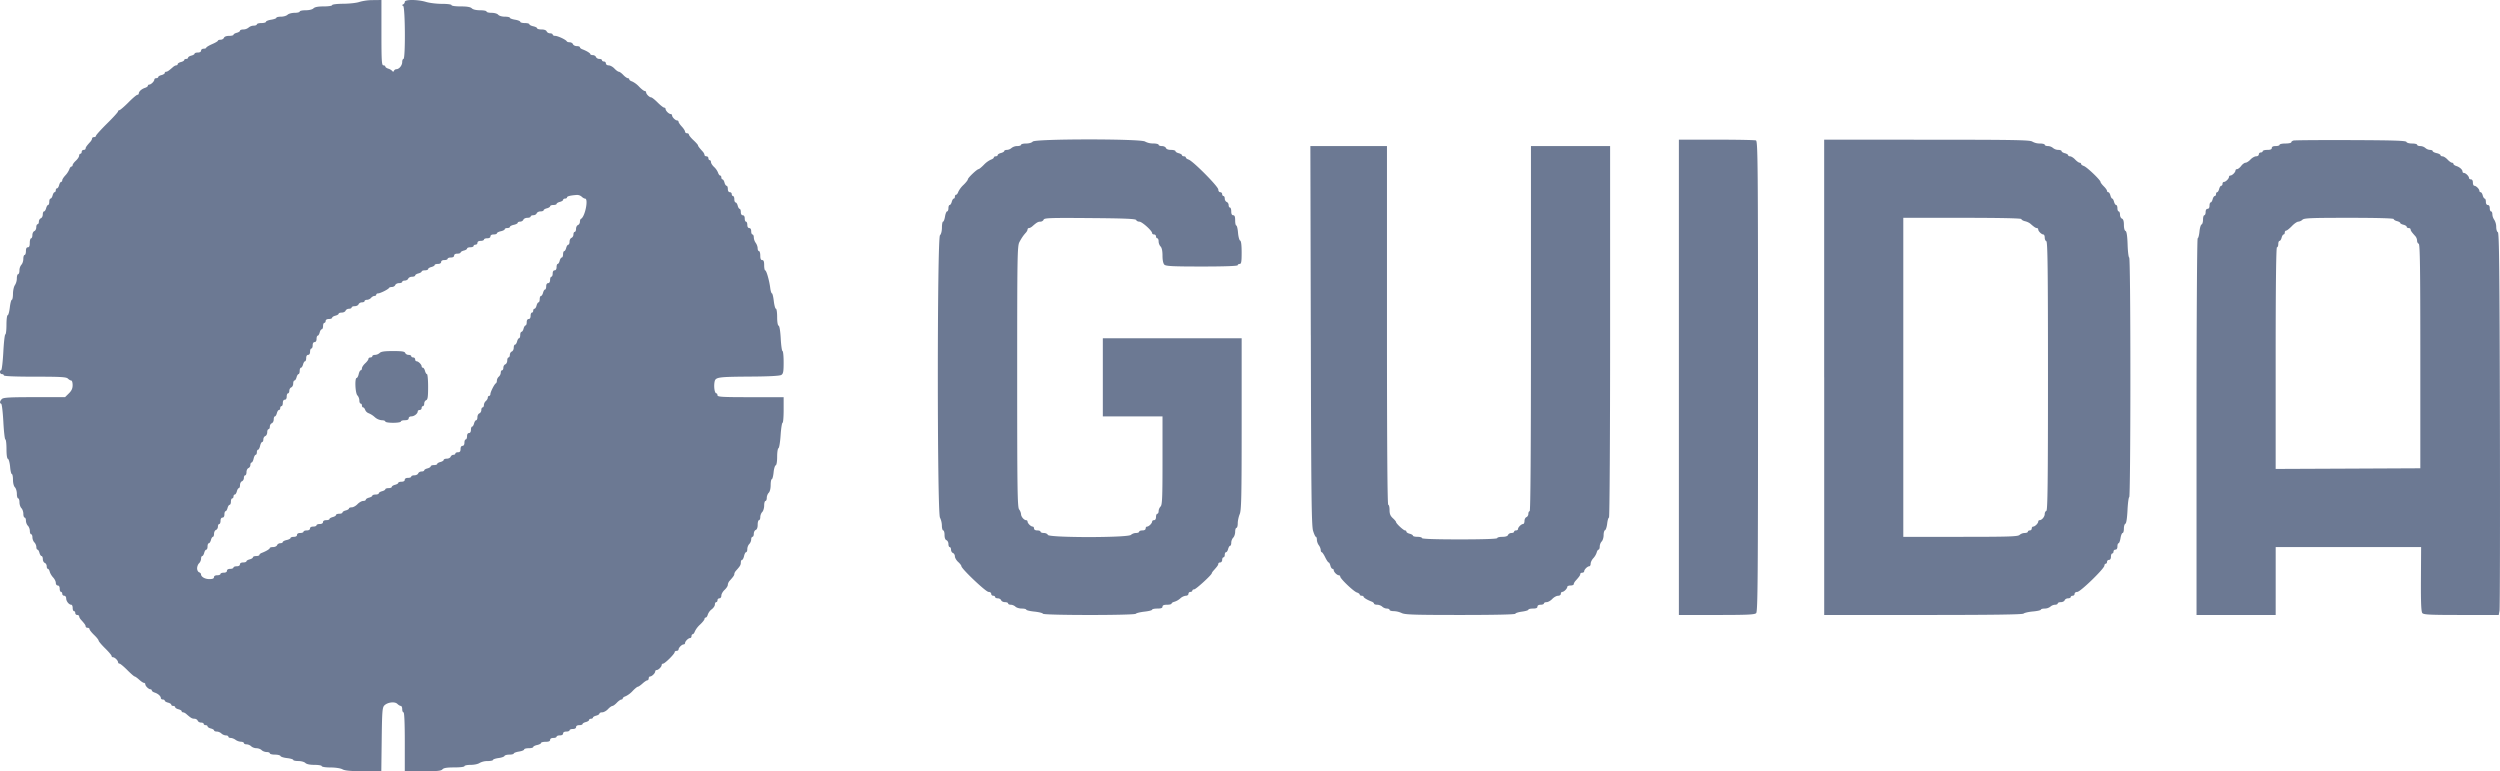 <svg xmlns="http://www.w3.org/2000/svg" fill="none" viewBox="0 0 94 29"><path fill="#6C7993" fill-rule="evenodd" d="M13.513.073c-.094.035-.363.066-.598.068-.25.002-.427.024-.427.052 0 .027-.137.048-.313.048-.214 0-.337.023-.387.072-.044.044-.163.073-.296.073-.123 0-.223.021-.223.048 0 .026-.086.048-.192.048-.105 0-.224.033-.265.072-.04.04-.151.073-.247.073s-.174.018-.174.042c0 .023-.088.055-.195.072C10.088.758 10 .794 10 .82c0 .026-.077.047-.171.047-.094 0-.171.022-.171.049 0 .026-.053.048-.119.048a.312.312 0 0 0-.191.072.324.324 0 0 1-.199.072c-.069 0-.125.021-.125.047s-.055.061-.122.078-.122.05-.122.073c0 .024-.075.043-.166.043-.102 0-.176.028-.193.072-.016.04-.073.073-.127.073-.055 0-.1.016-.1.036 0 .02-.1.079-.22.13-.12.053-.219.113-.219.133 0 .021-.043.038-.097.038-.054 0-.098.032-.098.072 0 .045-.046.072-.122.072-.067 0-.122.02-.122.043 0 .024-.055.057-.122.073-.067.017-.122.052-.122.078 0 .026-.032.047-.073.047-.04 0-.073.02-.073.043 0 .024-.055.057-.122.073-.067.017-.122.052-.122.078 0 .026-.023.047-.052.047-.029 0-.083.027-.12.06-.162.143-.217.18-.265.18-.028 0-.05.022-.05.048 0 .026-.056.061-.123.078-.067.016-.122.05-.122.073 0 .023-.033.043-.073.043-.04 0-.073.023-.073.051 0 .067-.124.19-.192.19-.028 0-.052.02-.052.045 0 .024-.048.06-.107.078-.126.04-.234.137-.234.21a.053.053 0 0 1-.054.052c-.03 0-.183.13-.34.29-.158.158-.31.288-.337.288a.049.049 0 0 0-.05.048c0 .026-.186.231-.415.456-.228.226-.414.432-.414.459 0 .027-.033.049-.073.049-.04 0-.074.023-.074.051 0 .029-.027.082-.06.12-.145.158-.183.213-.183.26 0 .028-.033.05-.074.05a.073.073 0 0 0-.073.073c0 .04-.022.072-.049.072-.026 0-.048.033-.048.075 0 .04-.055.124-.122.186-.067.061-.122.136-.122.166s-.02.055-.046.055c-.025 0-.06.047-.079.105a.77.77 0 0 1-.15.228c-.063.068-.116.15-.116.184 0 .033-.02.06-.043.06-.024 0-.057.055-.074.121-.017.066-.052.12-.079.12-.026 0-.047.033-.047.073 0 .04-.02.072-.044.072-.024 0-.057.054-.074.12-.017.067-.052.121-.079.121-.026 0-.047.054-.047.12 0 .067-.02.12-.044.12-.024 0-.057.055-.074.121-.017.066-.052.12-.078.12-.027 0-.048.053-.048.116s-.033.128-.073.143c-.04.015-.074.072-.074.126 0 .053-.022.097-.048.097-.027 0-.05.052-.05.116 0 .063-.032.127-.072.143-.04.015-.074.082-.074.15 0 .066-.022.121-.048.121-.027 0-.05.076-.05.169 0 .118-.021.169-.072.169-.05 0-.073.048-.073.144 0 .08-.022.145-.05.145-.026 0-.048.066-.048.147 0 .082-.033.181-.073.22a.344.344 0 0 0-.073.214c0 .078-.022.141-.05.141-.026 0-.048.072-.048.16a.489.489 0 0 1-.072.252c-.039.052-.072.197-.073.323 0 .126-.02.229-.044.229-.023 0-.057.13-.075.289-.019.159-.054.289-.08.289-.025 0-.046.162-.046.36 0 .2-.019.362-.042.362-.023 0-.057.298-.076.663-.02.364-.055.67-.08.678-.075.026-.052.153.027.153.04 0 .073.021.073.048 0 .03.422.048 1.168.048.972 0 1.179.012 1.24.072.04.04.097.072.125.072.03 0 .053.078.053.173 0 .126-.038.21-.143.313l-.142.14H1.293c-.935 0-1.167.014-1.223.07-.08.079-.09.156-.024.18.025.008.06.314.08.678.019.364.053.662.076.662s.042.161.042.358c0 .226.02.364.056.375.03.01.066.142.08.293.012.152.041.275.065.275.023 0 .043.096.043.213 0 .126.03.244.073.286.04.04.073.15.073.244 0 .095.022.172.049.172.027 0 .049.067.049.148 0 .082.033.18.073.22.04.04.073.136.073.214 0 .077.022.14.049.14.027 0 .048.054.048.118s.033.15.074.19c.04.039.073.127.073.195s.022.124.049.124c.026 0 .048.053.048.117s.033.15.074.19c.04.04.073.117.073.171 0 .055.02.1.043.1.024 0 .058.054.074.12.017.067.053.121.079.121.026 0 .048.052.048.115 0 .064.033.128.073.143.04.016.073.072.073.126 0 .054.02.098.044.098.023 0 .056.049.07.11.016.06.073.156.128.214.055.058.1.15.1.204 0 .055.032.098.073.098.045 0 .073.046.073.12 0 .067.022.12.049.12.026 0 .048.033.048.073 0 .04.033.072.074.072.041 0 .073.044.073.1 0 .107.105.238.191.238.03 0 .053.054.053.12s.022.12.048.12c.027 0 .05.033.05.073 0 .04.032.072.072.072.04 0 .074.023.074.052 0 .028.027.081.06.118.145.16.184.214.184.262 0 .027.032.05.073.05.04 0 .073.023.073.052 0 .029.077.126.17.216.095.09.171.186.171.213 0 .027.11.158.244.29.134.131.244.261.244.288 0 .027.024.049.052.049.068 0 .192.122.192.189 0 .028.024.051.054.051s.16.109.292.241c.132.133.256.241.276.241.02 0 .097.054.17.12.072.067.154.121.182.121.028 0 .05.023.05.052 0 .066.125.189.192.189.029 0 .053.02.053.045 0 .025.048.06.107.079.126.039.234.136.234.21 0 .028.033.051.073.051.04 0 .073.02.073.043 0 .024.055.057.122.074.067.016.122.051.122.077 0 .026.033.047.073.047.04 0 .074.021.074.047s.054.061.122.078c.067.017.122.05.122.073 0 .024.023.043.052.043.029 0 .083.027.12.06.173.153.22.18.308.18.052 0 .107.034.123.073.015.04.072.072.127.072.054 0 .099.022.099.049 0 .026.033.048.073.048.04 0 .073.021.073.047s.055.06.122.078c.067.016.122.05.122.073 0 .023.046.043.101.043.056 0 .134.032.174.072.04.04.116.072.168.072.051 0 .094.022.094.048 0 .027.04.048.088.048.049 0 .13.032.183.071a.411.411 0 0 0 .204.072c.06.001.11.024.11.05 0 .027.046.048.101.048.056 0 .134.033.174.073.04.04.128.072.196.072.067 0 .154.032.195.072.04.04.126.072.191.072.066 0 .119.022.119.049 0 .026.086.048.19.048.106 0 .2.024.21.053.01.029.121.064.248.078.126.014.23.045.23.068 0 .023.086.042.192.042.105 0 .224.032.264.072.048.047.169.072.345.072.15 0 .272.022.272.048 0 .027.144.05.33.05.192.001.38.03.45.07.09.05.304.07.791.071l.668.002.015-1.196c.013-1.06.024-1.205.1-1.28.123-.121.392-.153.488-.058.043.043.102.077.13.077.03 0 .053.054.053.12 0 .067.022.121.049.121.03 0 .048.402.048 1.108V29h.677c.542 0 .69-.014.738-.072.045-.053.163-.073.445-.073.224 0 .384-.02.384-.048 0-.026.106-.048.235-.048.13 0 .276-.031.33-.07a.625.625 0 0 1 .301-.073c.114 0 .208-.02.208-.043 0-.023.092-.054.206-.07.113-.014.214-.05.224-.078.009-.028.092-.051.183-.051.092 0 .167-.02.167-.042 0-.023.088-.056.195-.073.108-.017.195-.052.195-.079 0-.026.077-.047.171-.047.094 0 .17-.02.17-.044 0-.025.067-.06.147-.076.08-.018.147-.052.147-.077 0-.024.076-.044.17-.044.12 0 .171-.022.171-.072 0-.045.046-.073.122-.073.067 0 .122-.021.122-.048 0-.026.055-.048.122-.048.076 0 .122-.027.122-.072s.046-.072.122-.072c.067 0 .122-.022.122-.049 0-.026.055-.048.122-.048.076 0 .122-.027.122-.072s.046-.072.122-.072c.067 0 .122-.02.122-.043 0-.024.055-.057.122-.073.067-.017.122-.052.122-.078 0-.026.032-.047.073-.047.04 0 .073-.02.073-.043 0-.024.055-.057.122-.073.067-.017.122-.052.122-.078 0-.026.047-.047.104-.047.057 0 .155-.054.217-.12.062-.067.137-.12.167-.12s.104-.055.166-.121c.062-.066.138-.12.169-.12.03 0 .055-.02.055-.046 0-.024.048-.06.107-.078a.862.862 0 0 0 .262-.196c.085-.09.174-.162.198-.162.024 0 .103-.055.175-.12.073-.067.155-.121.183-.121.028 0 .05-.033.05-.072 0-.04.024-.073.053-.073.067 0 .192-.122.192-.189 0-.028.023-.052.052-.052.067 0 .191-.122.191-.189 0-.028.024-.052.053-.052.067 0 .435-.365.435-.431 0-.028.033-.05.073-.05.04 0 .074-.023.074-.052 0-.067.124-.19.191-.19a.052.052 0 0 0 .053-.05c0-.067.124-.19.191-.19.029 0 .052-.032.052-.072 0-.04.021-.072.046-.072.025 0 .06-.048.08-.106a.852.852 0 0 1 .198-.258c.09-.085.164-.178.164-.208s.022-.055.048-.055c.027 0 .06-.05.076-.11a.438.438 0 0 1 .148-.2c.065-.049.119-.129.119-.178 0-.05.021-.09.048-.09s.05-.032.05-.072c0-.04.032-.072.072-.072.043 0 .073-.044.073-.103 0-.057.055-.153.122-.215.067-.061.122-.146.122-.19 0-.042.028-.107.061-.144.146-.161.183-.214.183-.265 0-.03.028-.084.061-.12.156-.172.183-.218.183-.31 0-.054.02-.098.045-.098.025 0 .06-.066.077-.145.018-.08.052-.145.077-.145s.045-.052.045-.117c0-.064.033-.149.073-.189a.279.279 0 0 0 .073-.172c0-.055.022-.1.05-.1.026 0 .048-.051.048-.115 0-.063.033-.128.073-.143.046-.017.073-.09.073-.198 0-.093.022-.17.05-.17.026 0 .048-.052.048-.117 0-.064.033-.15.073-.189.04-.04.073-.15.073-.244 0-.095.022-.172.05-.172.026 0 .048-.053.048-.117 0-.065.033-.15.073-.19.044-.043.073-.16.073-.292 0-.121.02-.22.043-.22.023 0 .053-.113.067-.251.013-.138.049-.26.08-.27.032-.01.054-.139.054-.322 0-.168.022-.313.05-.322.027-.009.063-.227.08-.485.017-.259.05-.47.073-.47.023 0 .041-.217.041-.482v-.481h-1.244c-1.073 0-1.244-.01-1.244-.073 0-.04-.02-.072-.043-.072-.06 0-.099-.232-.069-.414.033-.198.086-.206 1.402-.216.662-.004 1.053-.026 1.11-.061.074-.046.088-.122.088-.477 0-.232-.019-.421-.042-.421-.023 0-.053-.21-.067-.468-.015-.284-.046-.475-.08-.486-.033-.01-.055-.14-.055-.327 0-.17-.02-.31-.046-.31s-.061-.13-.08-.288c-.018-.16-.05-.29-.07-.29-.021 0-.05-.091-.064-.204-.035-.282-.144-.662-.19-.662-.02 0-.038-.087-.038-.193 0-.14-.02-.193-.073-.193-.051 0-.073-.05-.073-.168 0-.093-.022-.169-.049-.169-.027 0-.05-.049-.05-.108-.001-.06-.034-.15-.073-.202a.396.396 0 0 1-.072-.205c0-.061-.022-.111-.049-.111-.027 0-.049-.054-.049-.12 0-.076-.027-.121-.073-.121-.045 0-.073-.046-.073-.12 0-.067-.022-.12-.049-.12-.027 0-.048-.055-.048-.121 0-.075-.028-.12-.074-.12-.045 0-.073-.046-.073-.121 0-.066-.02-.12-.043-.12-.024 0-.058-.055-.074-.121-.017-.066-.052-.12-.079-.12-.026 0-.048-.055-.048-.12 0-.067-.022-.121-.049-.121-.026 0-.048-.033-.048-.073a.073.073 0 0 0-.073-.072c-.046 0-.074-.045-.074-.12 0-.067-.021-.12-.047-.12-.027 0-.062-.055-.079-.121s-.05-.12-.074-.12c-.024 0-.044-.033-.044-.073 0-.04-.02-.072-.045-.072-.025 0-.061-.049-.08-.109a.616.616 0 0 0-.15-.214c-.063-.058-.115-.14-.115-.18 0-.042-.022-.075-.049-.075-.026 0-.048-.033-.048-.072a.073.073 0 0 0-.073-.073c-.04 0-.074-.023-.074-.051 0-.029-.027-.082-.06-.12-.136-.148-.184-.212-.184-.243 0-.017-.076-.104-.17-.191-.094-.087-.171-.182-.171-.21 0-.029-.033-.052-.073-.052-.04 0-.073-.027-.073-.06 0-.034-.055-.12-.122-.191-.067-.072-.122-.153-.122-.18a.051.051 0 0 0-.053-.05c-.067 0-.191-.123-.191-.19a.052.052 0 0 0-.052-.051c-.068 0-.192-.123-.192-.19a.052.052 0 0 0-.053-.051c-.029 0-.14-.087-.246-.193-.106-.106-.215-.193-.243-.193-.066 0-.19-.123-.19-.189 0-.028-.025-.051-.055-.051s-.125-.074-.21-.163a.862.862 0 0 0-.262-.196c-.06-.018-.107-.054-.107-.078 0-.025-.025-.045-.055-.045-.031 0-.107-.054-.169-.12-.062-.067-.137-.121-.166-.121-.03 0-.105-.054-.167-.12-.062-.067-.16-.12-.217-.12-.06-.001-.104-.032-.104-.073a.073.073 0 0 0-.073-.072c-.04 0-.074-.022-.074-.049 0-.026-.044-.048-.099-.048-.054 0-.111-.032-.127-.072-.015-.04-.07-.072-.12-.072-.051 0-.093-.017-.093-.037 0-.037-.144-.124-.305-.184-.046-.017-.085-.05-.085-.074 0-.023-.053-.043-.117-.043s-.129-.032-.145-.072c-.015-.04-.07-.072-.123-.072-.052 0-.102-.016-.11-.036-.028-.06-.335-.205-.436-.205-.051 0-.093-.022-.093-.048 0-.027-.045-.048-.1-.048-.054 0-.111-.033-.127-.073-.017-.044-.091-.072-.193-.072-.091 0-.166-.02-.166-.044 0-.025-.066-.059-.146-.076-.08-.018-.146-.052-.146-.076 0-.025-.077-.045-.171-.045-.094 0-.171-.021-.171-.047s-.088-.062-.195-.079c-.107-.017-.195-.05-.195-.072 0-.024-.085-.042-.19-.042-.108 0-.214-.031-.25-.073-.034-.041-.14-.072-.25-.072-.103 0-.188-.022-.188-.048 0-.027-.108-.048-.24-.048-.15 0-.27-.028-.314-.073-.052-.05-.177-.072-.418-.072-.198 0-.345-.02-.345-.048s-.152-.048-.359-.048c-.197 0-.465-.032-.597-.072-.318-.095-.8-.098-.8-.004 0 .037-.028.08-.062.096-.049.022-.049.034 0 .056.078.036.09 1.995.012 1.995-.026 0-.048.053-.048.117 0 .128-.115.269-.22.269a.106.106 0 0 0-.09.06c-.017.043-.036.045-.065.006a.351.351 0 0 0-.15-.087c-.06-.019-.11-.054-.11-.079s-.032-.045-.073-.045c-.063 0-.073-.169-.073-1.228V0l-.33.004a1.859 1.859 0 0 0-.5.069Zm25.318 5.25c-.034.042-.14.073-.25.073-.103 0-.189.021-.189.048 0 .026-.064.048-.142.048a.354.354 0 0 0-.216.072.286.286 0 0 1-.175.072c-.055 0-.1.02-.1.043 0 .024-.056.057-.123.074-.067.016-.122.051-.122.077 0 .026-.033.047-.073.047-.04 0-.073.02-.073.045 0 .025-.049.06-.108.079a.9.9 0 0 0-.267.196c-.088.09-.177.162-.197.162-.06 0-.404.327-.404.384 0 .028-.074.122-.164.209a.89.89 0 0 0-.198.264c-.019.058-.055.106-.08.106s-.046.033-.046.073c0 .04-.019.072-.043.072-.024 0-.057.054-.074.12-.017.067-.052.12-.078.12-.027 0-.048.055-.048.121s-.022.12-.049.12c-.026 0-.062.087-.079.193-.017.106-.05.193-.074.193-.023 0-.042.1-.042.22 0 .132-.03.25-.074.293-.107.106-.107 10.429 0 10.615a.73.73 0 0 1 .072.301c0 .1.024.18.05.18.027 0 .05.077.05.17 0 .108.026.181.072.198.04.016.074.08.074.144 0 .063.022.115.048.115.027 0 .05.044.05.098 0 .053.032.11.072.125.04.015.073.072.073.126 0 .053.055.148.122.21.068.06.122.132.122.158 0 .097.919.969 1.02.969.059 0 .102.031.102.072 0 .04.033.072.074.072.04 0 .073.022.073.049 0 .026.044.048.099.048.054 0 .112.032.127.072.015.04.08.072.145.072.064 0 .117.022.117.048 0 .027.045.049.1.049.056 0 .135.032.175.072.04.04.148.072.24.072s.168.019.168.041c0 .023.137.056.304.073.168.017.313.053.322.08.021.063 3.455.064 3.494.001.016-.025.16-.06.32-.079.16-.017.292-.05.292-.074 0-.023.087-.042.195-.042.14 0 .195-.02.195-.072 0-.05.051-.072.17-.072.095 0 .171-.02.171-.043 0-.024.05-.056.111-.07a.608.608 0 0 0 .218-.126.376.376 0 0 1 .206-.099c.056 0 .1-.031.1-.072 0-.04.032-.072.073-.072.04 0 .073-.022.073-.048 0-.027.031-.048.07-.048.065 0 .662-.547.662-.607 0-.015.027-.057.06-.094.145-.16.184-.214.184-.26 0-.029.032-.051.073-.051.04 0 .073-.043.073-.096 0-.053.022-.097.049-.097.027 0 .048-.043.048-.096 0-.053.022-.097.048-.097.027 0 .062-.054.079-.12s.05-.12.074-.12c.024 0 .043-.053.043-.117 0-.065.033-.15.074-.19.04-.04.073-.138.073-.22 0-.081.022-.148.049-.148.026 0 .048-.076.048-.17 0-.093.033-.248.073-.343.063-.148.074-.64.074-3.395v-3.221h-5.22v2.939h2.244v1.658c0 1.41-.011 1.67-.073 1.73a.28.28 0 0 0-.073.173c0 .055-.022.1-.05.1-.026 0-.048.054-.048.12 0 .075-.028.12-.073.12-.04 0-.073.023-.073.052 0 .067-.124.19-.192.19-.029 0-.052.032-.052.071 0 .045-.046.073-.122.073-.067 0-.122.021-.122.048 0 .026-.053.048-.119.048a.313.313 0 0 0-.191.072c-.11.109-3.08.109-3.123 0-.015-.04-.083-.072-.151-.072-.068 0-.124-.022-.124-.048 0-.027-.055-.048-.122-.048-.076 0-.122-.028-.122-.073 0-.04-.023-.072-.052-.072-.068 0-.192-.122-.192-.19a.052.052 0 0 0-.052-.05c-.081 0-.191-.13-.193-.226a.373.373 0 0 0-.073-.181c-.062-.081-.072-.76-.072-4.994 0-4.575.006-4.911.085-5.058.09-.166.144-.244.244-.355.034-.037.061-.09.061-.118 0-.029.024-.052.053-.052.028 0 .083-.027.12-.06.173-.153.22-.18.308-.18.052 0 .107-.034.123-.075.025-.065.238-.072 1.745-.06 1.32.01 1.721.028 1.737.074.011.033.064.06.118.06.1 0 .48.342.48.432 0 .027.033.05.073.05.04 0 .073.032.073.072 0 .04.022.072.049.072.027 0 .049.053.049.117 0 .065.032.15.073.19.047.047.073.166.073.344 0 .171.026.297.07.34.057.057.314.07 1.414.07.864 0 1.345-.018 1.345-.05 0-.026.033-.047.073-.047.06 0 .074-.08.074-.43 0-.28-.02-.436-.056-.448-.031-.01-.067-.142-.08-.293-.012-.15-.042-.274-.066-.274-.023 0-.042-.087-.042-.193 0-.14-.02-.193-.073-.193-.05 0-.074-.048-.074-.144 0-.08-.022-.145-.048-.145-.027 0-.05-.04-.05-.091 0-.05-.032-.104-.072-.119-.04-.015-.074-.072-.074-.126 0-.053-.021-.097-.048-.097s-.05-.033-.05-.073a.073.073 0 0 0-.072-.072c-.042 0-.073-.043-.073-.1 0-.114-.954-1.075-1.118-1.127-.056-.018-.102-.052-.102-.077 0-.024-.033-.045-.073-.045-.04 0-.073-.019-.073-.043 0-.023-.055-.056-.122-.073-.067-.016-.122-.051-.122-.077 0-.026-.075-.048-.166-.048-.102 0-.176-.027-.193-.072-.016-.04-.084-.072-.152-.072-.068 0-.123-.022-.123-.048 0-.027-.094-.05-.208-.05a.625.625 0 0 1-.302-.072c-.143-.107-4.132-.106-4.223.001Zm24.295 8.864v8.936h1.418c1.164 0 1.43-.012 1.488-.069.06-.059.07-1.311.07-8.907 0-8.014-.008-8.84-.078-8.867-.042-.016-.712-.029-1.487-.029h-1.411v8.936Zm5.464 0v8.936h3.722c2.61 0 3.738-.016 3.775-.052.029-.029.187-.065.351-.08.164-.014.298-.045.298-.067 0-.023.065-.042.143-.042a.355.355 0 0 0 .216-.072.286.286 0 0 1 .174-.072c.056 0 .102-.022.102-.049 0-.026.052-.048.116-.048.065 0 .13-.032.145-.072.016-.04.073-.072.127-.072.055 0 .1-.022.1-.048 0-.027.032-.049.073-.049.04 0 .073-.032.073-.072 0-.041.044-.072.101-.072.116 0 1.02-.878 1.02-.99 0-.039.023-.07.05-.07.026 0 .048-.032.048-.072 0-.04.033-.072.073-.072.046 0 .074-.046.074-.12 0-.067.022-.121.049-.121.026 0 .048-.033.048-.073 0-.04.033-.072.073-.072.046 0 .074-.045.074-.12 0-.066.019-.12.042-.12.024 0 .057-.087.074-.193.017-.106.053-.193.08-.193.026 0 .047-.074.047-.165 0-.09.026-.172.056-.183.035-.011.065-.203.08-.51.013-.27.043-.49.066-.49.024 0 .042-1.998.042-4.505 0-2.66-.018-4.504-.044-4.504-.024 0-.052-.22-.06-.49-.012-.337-.037-.496-.079-.51-.036-.012-.06-.104-.06-.227 0-.14-.024-.217-.074-.236-.04-.015-.073-.082-.073-.15 0-.066-.022-.121-.049-.121-.026 0-.048-.054-.048-.12 0-.067-.022-.121-.048-.121-.026 0-.062-.054-.079-.12-.016-.067-.047-.121-.069-.121-.02 0-.051-.054-.068-.12-.017-.067-.052-.12-.079-.12a.05.05 0 0 1-.048-.051c0-.028-.055-.105-.122-.171-.067-.066-.122-.14-.122-.164 0-.072-.518-.566-.629-.6-.056-.019-.102-.053-.102-.078s-.025-.045-.056-.045c-.03 0-.106-.054-.168-.12-.062-.067-.147-.12-.189-.12-.041 0-.075-.02-.075-.044 0-.023-.055-.056-.122-.073-.067-.016-.122-.051-.122-.077 0-.026-.056-.048-.126-.048a.324.324 0 0 1-.198-.072.312.312 0 0 0-.192-.072c-.065 0-.118-.022-.118-.048 0-.027-.084-.048-.186-.048a.562.562 0 0 1-.28-.071c-.082-.061-.64-.071-3.961-.072l-3.867-.002v8.936Zm17.647-8.903c-.047.012-.085.042-.085.067 0 .024-.1.045-.22.045s-.22.021-.22.048c0 .026-.065.048-.146.048-.097 0-.146.024-.146.072 0 .05-.052.072-.17.072-.095 0-.172.022-.172.049 0 .026-.033.048-.073.048a.073.073 0 0 0-.073.072c0 .04-.044.072-.1.072-.055 0-.15.054-.213.12-.062.067-.146.121-.186.121-.04 0-.114.054-.164.12-.05.067-.12.121-.154.121-.033 0-.061.023-.061.052 0 .066-.124.189-.192.189a.052.052 0 0 0-.052.051c0 .067-.124.19-.192.19-.028 0-.052.032-.052.072 0 .04-.021.072-.048.072-.026 0-.061.054-.078.12-.017.067-.05.121-.074.121-.024 0-.044.033-.044.072 0 .04-.021.073-.048.073-.026 0-.061.054-.078.12s-.05.12-.074.12c-.024 0-.044.055-.044.12 0 .076-.027.121-.073.121-.045 0-.073.046-.073.12 0 .067-.022.121-.049.121-.027 0-.049.074-.049.165 0 .09-.024.173-.055.182-.03.01-.066.131-.079.27-.013.137-.044.25-.067.25-.024 0-.043 3.081-.043 7.082v7.081h2.976V20.57h5.468l-.007 1.206c-.005.886.01 1.224.053 1.276.05.06.288.071 1.466.071h1.406l.03-.157c.016-.086.023-3.32.014-7.185-.011-5.57-.027-7.034-.076-7.05-.033-.01-.061-.099-.062-.196a.535.535 0 0 0-.073-.27.396.396 0 0 1-.072-.205c0-.061-.022-.111-.049-.111-.027 0-.049-.054-.049-.12 0-.076-.027-.121-.073-.121-.045 0-.073-.046-.073-.12 0-.067-.02-.121-.043-.121-.024 0-.058-.054-.075-.12-.016-.067-.052-.12-.078-.12-.026 0-.048-.024-.048-.052 0-.067-.124-.19-.191-.19-.03 0-.053-.054-.053-.12 0-.075-.027-.12-.073-.12-.04 0-.073-.024-.073-.052 0-.067-.124-.19-.192-.19a.052.052 0 0 1-.052-.051c0-.074-.108-.17-.234-.21-.06-.019-.108-.054-.108-.079s-.024-.045-.055-.045c-.03 0-.106-.054-.168-.12-.062-.067-.147-.12-.189-.12-.041 0-.075-.02-.075-.045 0-.024-.066-.059-.147-.076-.08-.018-.146-.052-.146-.076 0-.025-.045-.045-.101-.045a.287.287 0 0 1-.174-.072.312.312 0 0 0-.192-.072c-.065 0-.118-.022-.118-.048 0-.027-.086-.048-.192-.048-.109 0-.2-.026-.21-.06-.017-.047-.484-.062-2.09-.068-1.138-.004-2.108.003-2.155.016Zm-36.95 7.325c.012 5.967.026 7.155.084 7.347.038.125.086.229.106.229.021 0 .038.05.038.11 0 .062.032.154.072.205a.37.37 0 0 1 .073.178c0 .047.018.085.038.085s.079.087.13.193c.051.105.11.192.129.192.02 0 .05.054.066.12.017.067.052.12.078.12.027 0 .048.024.048.052 0 .067.124.19.192.19.029 0 .052.023.052.05 0 .079.503.559.625.597.059.018.107.054.107.078 0 .025.033.045.073.045.04 0 .073.017.073.037 0 .037.145.124.305.184.047.017.086.05.086.074 0 .023.053.043.118.043s.151.032.192.072c.04.04.118.072.174.072.056 0 .101.022.101.048 0 .027.071.049.159.049a.78.78 0 0 1 .298.072c.117.06.468.072 2.207.072 1.297 0 2.068-.017 2.068-.047 0-.025.11-.06.244-.078.134-.018.244-.05.244-.074 0-.023.077-.042.17-.042.12 0 .171-.022.171-.072 0-.045.046-.072.122-.072.067 0 .122-.022.122-.049 0-.026.045-.048.1-.048.055 0 .15-.054.213-.12.062-.066.16-.12.217-.12.06 0 .105-.031.105-.073 0-.04.023-.072.052-.072.067 0 .191-.123.191-.19 0-.028.055-.051.122-.051s.122-.023.122-.052c0-.028.028-.081.061-.118.145-.16.183-.214.183-.261 0-.028.033-.05.073-.05.04 0 .074-.024.074-.052 0-.067.124-.19.191-.19.029 0 .053-.044.053-.098 0-.054.044-.146.099-.204a.598.598 0 0 0 .127-.214c.015-.06.048-.11.071-.11.024 0 .044-.053.044-.117s.033-.15.073-.189c.04-.04.073-.148.073-.24 0-.093.024-.176.054-.186.03-.01.065-.12.08-.245.014-.125.044-.227.068-.227.024 0 .042-3.057.042-6.985V5.492h-2.976v6.865c0 4.544-.016 6.864-.048 6.864-.027 0-.05.044-.05.098 0 .054-.032.11-.072.125-.04.016-.073.08-.073.143 0 .064-.024.116-.053.116-.067 0-.191.122-.191.189 0 .028-.033.052-.074.052-.04 0-.073.021-.073.048 0 .026-.044.048-.099.048-.054 0-.112.033-.127.072-.018.047-.094.073-.218.073-.104 0-.19.021-.19.048 0 .03-.504.048-1.415.048-.91 0-1.414-.017-1.414-.048 0-.027-.077-.049-.171-.049-.094 0-.17-.019-.17-.043 0-.023-.056-.056-.123-.073-.067-.016-.122-.051-.122-.077 0-.026-.023-.047-.052-.047-.058 0-.338-.262-.338-.316 0-.02-.055-.085-.122-.146-.091-.084-.122-.16-.122-.307 0-.107-.022-.195-.049-.195-.032 0-.048-2.28-.048-6.744V5.492h-2.88l.016 7.117ZM21.871 7.395c.04.04.097.072.126.072.14 0-.002.695-.155.763-.02.009-.037.058-.037.11 0 .051-.033.106-.073.121-.04.015-.073.08-.073.143 0 .064-.022.115-.05.115-.026 0-.048.044-.048.098 0 .054-.033.11-.073.126-.04.015-.073.08-.073.143 0 .063-.022.115-.048.115-.026 0-.062.054-.078.12-.017.067-.05.121-.075.121-.023 0-.043.054-.043.12 0 .067-.022.12-.048.12-.026 0-.062.055-.078.121-.017.067-.05.12-.075.12-.023 0-.043.055-.043.121 0 .075-.028.12-.073.12-.046 0-.073.046-.073.121 0 .066-.022.12-.05.12-.026 0-.048.055-.048.12 0 .076-.028.121-.073.121-.046 0-.073.046-.073.12 0 .067-.02.121-.044.121-.024 0-.057.054-.074.12-.017.067-.052.121-.078.121-.027 0-.048.054-.048.12 0 .067-.02.12-.044.12-.024 0-.057.055-.074.121-.017.067-.052.12-.078.12-.027 0-.048.033-.048.073 0 .04-.022.072-.049.072-.027 0-.049.055-.049.12 0 .076-.027.121-.073.121-.045 0-.073.046-.073.12 0 .067-.02.121-.044.121-.024 0-.057.054-.074.12-.016.067-.052.12-.078.12-.026 0-.048.055-.048.121 0 .067-.02.12-.044.12-.023 0-.057.055-.074.121-.016.066-.052.12-.078.12-.026 0-.048.053-.048.116s-.033.128-.073.143c-.04.015-.073.072-.073.125 0 .054-.022.098-.049.098-.027 0-.049.052-.049.116 0 .063-.033.127-.073.143-.04.015-.073.071-.073.125 0 .054-.022.098-.049.098-.027 0-.049.04-.049.09 0 .05-.033.118-.073.15a.218.218 0 0 0-.073.147c0 .048-.017.094-.037.103-.053.023-.207.325-.207.405 0 .038-.022.069-.049.069-.027 0-.049.03-.049.066 0 .036-.032.093-.073.126a.222.222 0 0 0-.073.15c0 .05-.022.091-.049.091-.026 0-.048.044-.048.098 0 .054-.033.11-.074.126-.04.015-.073.08-.073.143 0 .063-.021.115-.048.115-.026 0-.061.054-.078.12-.017.067-.05.12-.074.12-.024 0-.044.055-.044.121 0 .075-.027.12-.073.12-.045 0-.073.046-.073.12 0 .067-.022.121-.049.121-.027 0-.049.055-.049.12 0 .076-.027.121-.073.121-.045 0-.073.046-.073.12 0 .089-.026.121-.098.121-.053 0-.097.022-.097.048 0 .027-.034.048-.075.048a.12.12 0 0 0-.103.073c-.015.04-.08.072-.145.072-.064 0-.116.021-.116.047s-.055.061-.122.078c-.067.016-.122.05-.122.073 0 .024-.055.043-.122.043s-.122.021-.122.047-.055.06-.122.078c-.067.016-.122.05-.122.073 0 .023-.044.043-.099.043-.055 0-.112.032-.127.072-.016.04-.08.072-.145.072-.064 0-.117.022-.117.048 0 .027-.055.048-.122.048-.076 0-.122.028-.122.073s-.046.072-.122.072c-.067 0-.122.02-.122.043 0 .024-.055.057-.122.073-.067.017-.121.052-.121.078 0 .026-.055.047-.123.047-.067 0-.121.02-.121.043 0 .024-.055.056-.122.073-.068.017-.122.052-.122.078 0 .026-.055.047-.122.047s-.122.02-.122.043c0 .023-.055.056-.122.073-.067.017-.122.051-.122.077 0 .026-.045.048-.1.048-.055 0-.15.054-.213.12-.062.066-.16.12-.217.12-.058 0-.104.02-.104.043 0 .024-.055.057-.122.074-.067.016-.122.051-.122.077 0 .026-.055.047-.122.047s-.122.022-.122.048c0 .026-.055.06-.122.077s-.122.05-.122.073c0 .024-.055.043-.122.043-.076 0-.122.027-.122.073 0 .044-.046.072-.122.072-.067 0-.122.021-.122.048 0 .026-.055.048-.122.048-.076 0-.122.027-.122.072s-.046.073-.122.073c-.067 0-.122.021-.122.048 0 .026-.055.048-.122.048-.076 0-.122.027-.122.072s-.046.073-.122.073c-.067 0-.122.02-.122.044 0 .024-.066.059-.146.076-.08.017-.146.052-.146.076s-.042.044-.093.044c-.05 0-.105.033-.12.073-.016.04-.084.072-.152.072-.068 0-.123.016-.123.037 0 .036-.145.123-.305.183-.047.018-.085.051-.085.075 0 .023-.055.042-.122.042s-.122.021-.122.047-.055.061-.122.078c-.067.016-.122.05-.122.073 0 .024-.055.043-.122.043-.076 0-.122.027-.122.072s-.046.072-.122.072c-.067 0-.122.022-.122.049 0 .026-.055.048-.122.048-.076 0-.122.027-.122.072s-.046.072-.122.072c-.067 0-.122.022-.122.048 0 .027-.055.049-.122.049-.076 0-.122.027-.122.072 0 .05-.052.072-.174.072-.167 0-.314-.086-.314-.184 0-.026-.033-.059-.073-.074-.04-.015-.073-.081-.073-.146 0-.066.033-.151.073-.191a.28.28 0 0 0 .073-.172c0-.055.02-.1.044-.1.024 0 .057-.054.074-.12.017-.067.052-.12.078-.12.027 0 .048-.055.048-.121s.022-.12.048-.12c.026 0 .062-.055.079-.121.016-.066.05-.12.074-.12.024 0 .043-.052.043-.116 0-.063.033-.128.073-.143.04-.015.073-.072.073-.125 0-.054.022-.098.05-.098.026 0 .048-.055.048-.12 0-.076.028-.121.073-.121.046 0 .073-.046.073-.12 0-.067.02-.121.044-.121.024 0 .057-.054.074-.12.017-.067.052-.12.078-.12.027 0 .048-.055.048-.121s.022-.12.05-.12c.026 0 .048-.033.048-.073 0-.04.021-.072.048-.072.026 0 .061-.054.078-.12.017-.067.05-.121.074-.121.024 0 .044-.052.044-.115 0-.064.033-.128.073-.143.04-.016.073-.072.073-.126 0-.054.022-.098.049-.098.027 0 .049-.055.049-.122s.033-.134.073-.15c.04-.015.073-.068.073-.118 0-.05.02-.091.045-.091.025 0 .06-.066.077-.145.018-.08.052-.145.077-.145s.045-.043.045-.096c0-.053.02-.096.045-.096.025 0 .06-.065.077-.145.018-.08.052-.144.077-.144s.045-.044.045-.098c0-.054.033-.11.073-.126.04-.015.073-.08.073-.143 0-.063.022-.115.049-.115.027 0 .049-.044.049-.098 0-.054.033-.11.073-.125.04-.016.073-.08.073-.143 0-.064.02-.116.044-.116.024 0 .057-.054.074-.12.017-.066.052-.12.078-.12.027 0 .048-.033.048-.073 0-.04.022-.072.049-.072.027 0 .049-.054.049-.12 0-.075.027-.121.073-.121.045 0 .073-.045.073-.12 0-.067.022-.12.049-.12.027 0 .049-.045.049-.099 0-.054.033-.11.073-.125.04-.016.073-.08.073-.143 0-.064.021-.116.048-.116.026 0 .061-.054.078-.12s.05-.12.074-.12c.024 0 .044-.055.044-.12 0-.067.021-.121.048-.121.026 0 .061-.055.078-.12.017-.067.05-.121.074-.121.024 0 .044-.054.044-.12 0-.075.027-.121.073-.121.045 0 .073-.045.073-.12 0-.067.022-.12.049-.12.027 0 .049-.055.049-.121 0-.075.027-.12.073-.12.045 0 .073-.046.073-.121 0-.066.02-.12.043-.12.024 0 .058-.055.075-.121.016-.066.052-.12.078-.12.026 0 .048-.055.048-.12 0-.067.022-.121.049-.121.027 0 .049-.033.049-.073 0-.044.046-.072.122-.072.066 0 .121-.021.121-.047s.055-.06.122-.078c.068-.016.122-.05.122-.073 0-.023.053-.043.117-.043s.13-.032.145-.072c.015-.04.073-.072.127-.072.055 0 .1-.022.1-.048 0-.027.052-.049.116-.049s.13-.032.145-.072c.015-.04.072-.072.127-.072.054 0 .099-.022.099-.048 0-.027.041-.048.092-.048.05 0 .118-.033.152-.073.033-.04.09-.072.128-.072.037 0 .067-.022.067-.048 0-.027.031-.048.07-.048.08 0 .386-.153.41-.205.009-.02.059-.036.111-.036.052 0 .108-.033.123-.072.016-.04.08-.073.145-.073.064 0 .117-.021.117-.048 0-.026.044-.048.099-.048.054 0 .112-.033.127-.072.015-.04.08-.072.145-.072.064 0 .117-.022.117-.048 0-.026.054-.06.121-.077.068-.017.123-.05.123-.073 0-.024.054-.043.121-.043.068 0 .122-.022.122-.048 0-.026.055-.06.122-.077s.122-.05.122-.073c0-.024.055-.043.122-.043.076 0 .122-.028.122-.072 0-.045.046-.073.122-.073.067 0 .122-.021.122-.048 0-.026.055-.048.122-.048.076 0 .122-.027.122-.072s.046-.073.122-.073c.067 0 .122-.019.122-.043 0-.023.055-.056.122-.073.067-.016.122-.051.122-.077 0-.026.055-.047.122-.047s.122-.022.122-.049c0-.026.033-.048.073-.048.04 0 .073-.032.073-.072 0-.045.046-.072.122-.072.067 0 .122-.022.122-.049 0-.026.055-.048.122-.048.076 0 .122-.027.122-.072s.046-.072.122-.072c.067 0 .122-.02.122-.045 0-.024.066-.058.146-.076.08-.017.147-.051.147-.076 0-.024.043-.044.097-.044.054 0 .098-.02.098-.044 0-.025.066-.06.146-.077.08-.017.146-.051.146-.076 0-.024.042-.044.093-.044.05 0 .105-.032.12-.072.016-.04.084-.072.152-.072.068 0 .123-.022.123-.049 0-.026.045-.048.1-.048.054 0 .111-.032.127-.072.015-.04.08-.072.144-.072.065 0 .117-.02.117-.043 0-.024.055-.057.122-.073.067-.017.122-.052.122-.078 0-.026.055-.047.122-.047s.122-.02.122-.043c0-.024.055-.057.122-.073.067-.017.122-.052.122-.078 0-.026.033-.047.073-.047.04 0 .073-.02.073-.045 0-.043.137-.076.375-.092a.266.266 0 0 1 .18.065Zm54.133.842c0 .026.06.062.133.08a.57.57 0 0 1 .194.085c.159.14.209.173.256.173.028 0 .05.023.05.052 0 .066.125.189.192.189.03 0 .053.052.053.116s.027.126.06.137c.049.016.062 1.073.062 5.07 0 3.997-.013 5.054-.061 5.07-.034.011-.061.063-.061.116 0 .103-.107.233-.192.233a.052.052 0 0 0-.052.052c0 .067-.124.19-.192.19-.029 0-.052.032-.052.071 0 .04-.033.073-.073.073-.04 0-.073.021-.073.048 0 .026-.054.048-.119.048a.313.313 0 0 0-.192.072c-.062.062-.377.073-2.223.073h-2.15V8.19h2.22c1.419 0 2.22.017 2.22.047Zm14 0c0 .026.055.06.123.077.067.017.121.047.121.068 0 .021.055.052.122.068.068.017.122.052.122.078 0 .026.033.047.074.047.04 0 .073.023.073.05 0 .047.038.102.183.261a.28.28 0 0 1 .06.163c0 .053.028.105.062.116.048.016.06.905.06 4.231v4.211l-2.72.013-2.719.012v-4.167c0-2.746.017-4.167.049-4.167.027 0 .049-.055.049-.12 0-.067.021-.121.048-.121.026 0 .061-.055.078-.12.017-.067.05-.121.074-.121.024 0 .044-.033.044-.072 0-.04.023-.073.052-.073.028 0 .124-.076.213-.168.088-.093.198-.169.244-.169a.264.264 0 0 0 .156-.072c.062-.062.325-.072 1.753-.072 1.065 0 1.68.017 1.68.047Zm-75.729 5.035a.286.286 0 0 1-.174.072c-.056 0-.101.022-.101.048 0 .027-.033.048-.073.048-.04 0-.074.025-.074.055s-.054.105-.122.166c-.067.062-.122.146-.122.187 0 .04-.02.074-.044.074-.025 0-.06.065-.078.145-.017.08-.052.144-.076.144-.079 0-.054.577.028.657.04.04.073.125.073.19 0 .064.022.117.049.117.027 0 .048.032.048.072 0 .04.02.072.046.072.025 0 .059.042.076.094a.226.226 0 0 0 .134.126.78.78 0 0 1 .228.147.46.46 0 0 0 .26.115c.074 0 .135.021.135.048s.13.048.292.048c.163 0 .293-.021.293-.048s.066-.048.146-.048c.098 0 .147-.024.147-.072 0-.041.043-.073.1-.073.109 0 .241-.104.241-.189 0-.028.033-.052.073-.052.04 0 .073-.032.073-.072 0-.04.022-.072.05-.072.026 0 .048-.044.048-.098 0-.054.033-.11.073-.126.058-.022.073-.125.073-.504 0-.262-.02-.476-.043-.476-.024 0-.057-.055-.074-.12-.017-.067-.052-.121-.079-.121-.026 0-.047-.024-.047-.052 0-.067-.125-.19-.192-.19-.029 0-.052-.032-.052-.071a.073.073 0 0 0-.074-.073c-.04 0-.073-.021-.073-.048 0-.026-.044-.048-.099-.048-.054 0-.112-.032-.127-.072-.022-.057-.121-.072-.458-.072-.318 0-.45.018-.504.072Z" clip-rule="evenodd"/></svg>